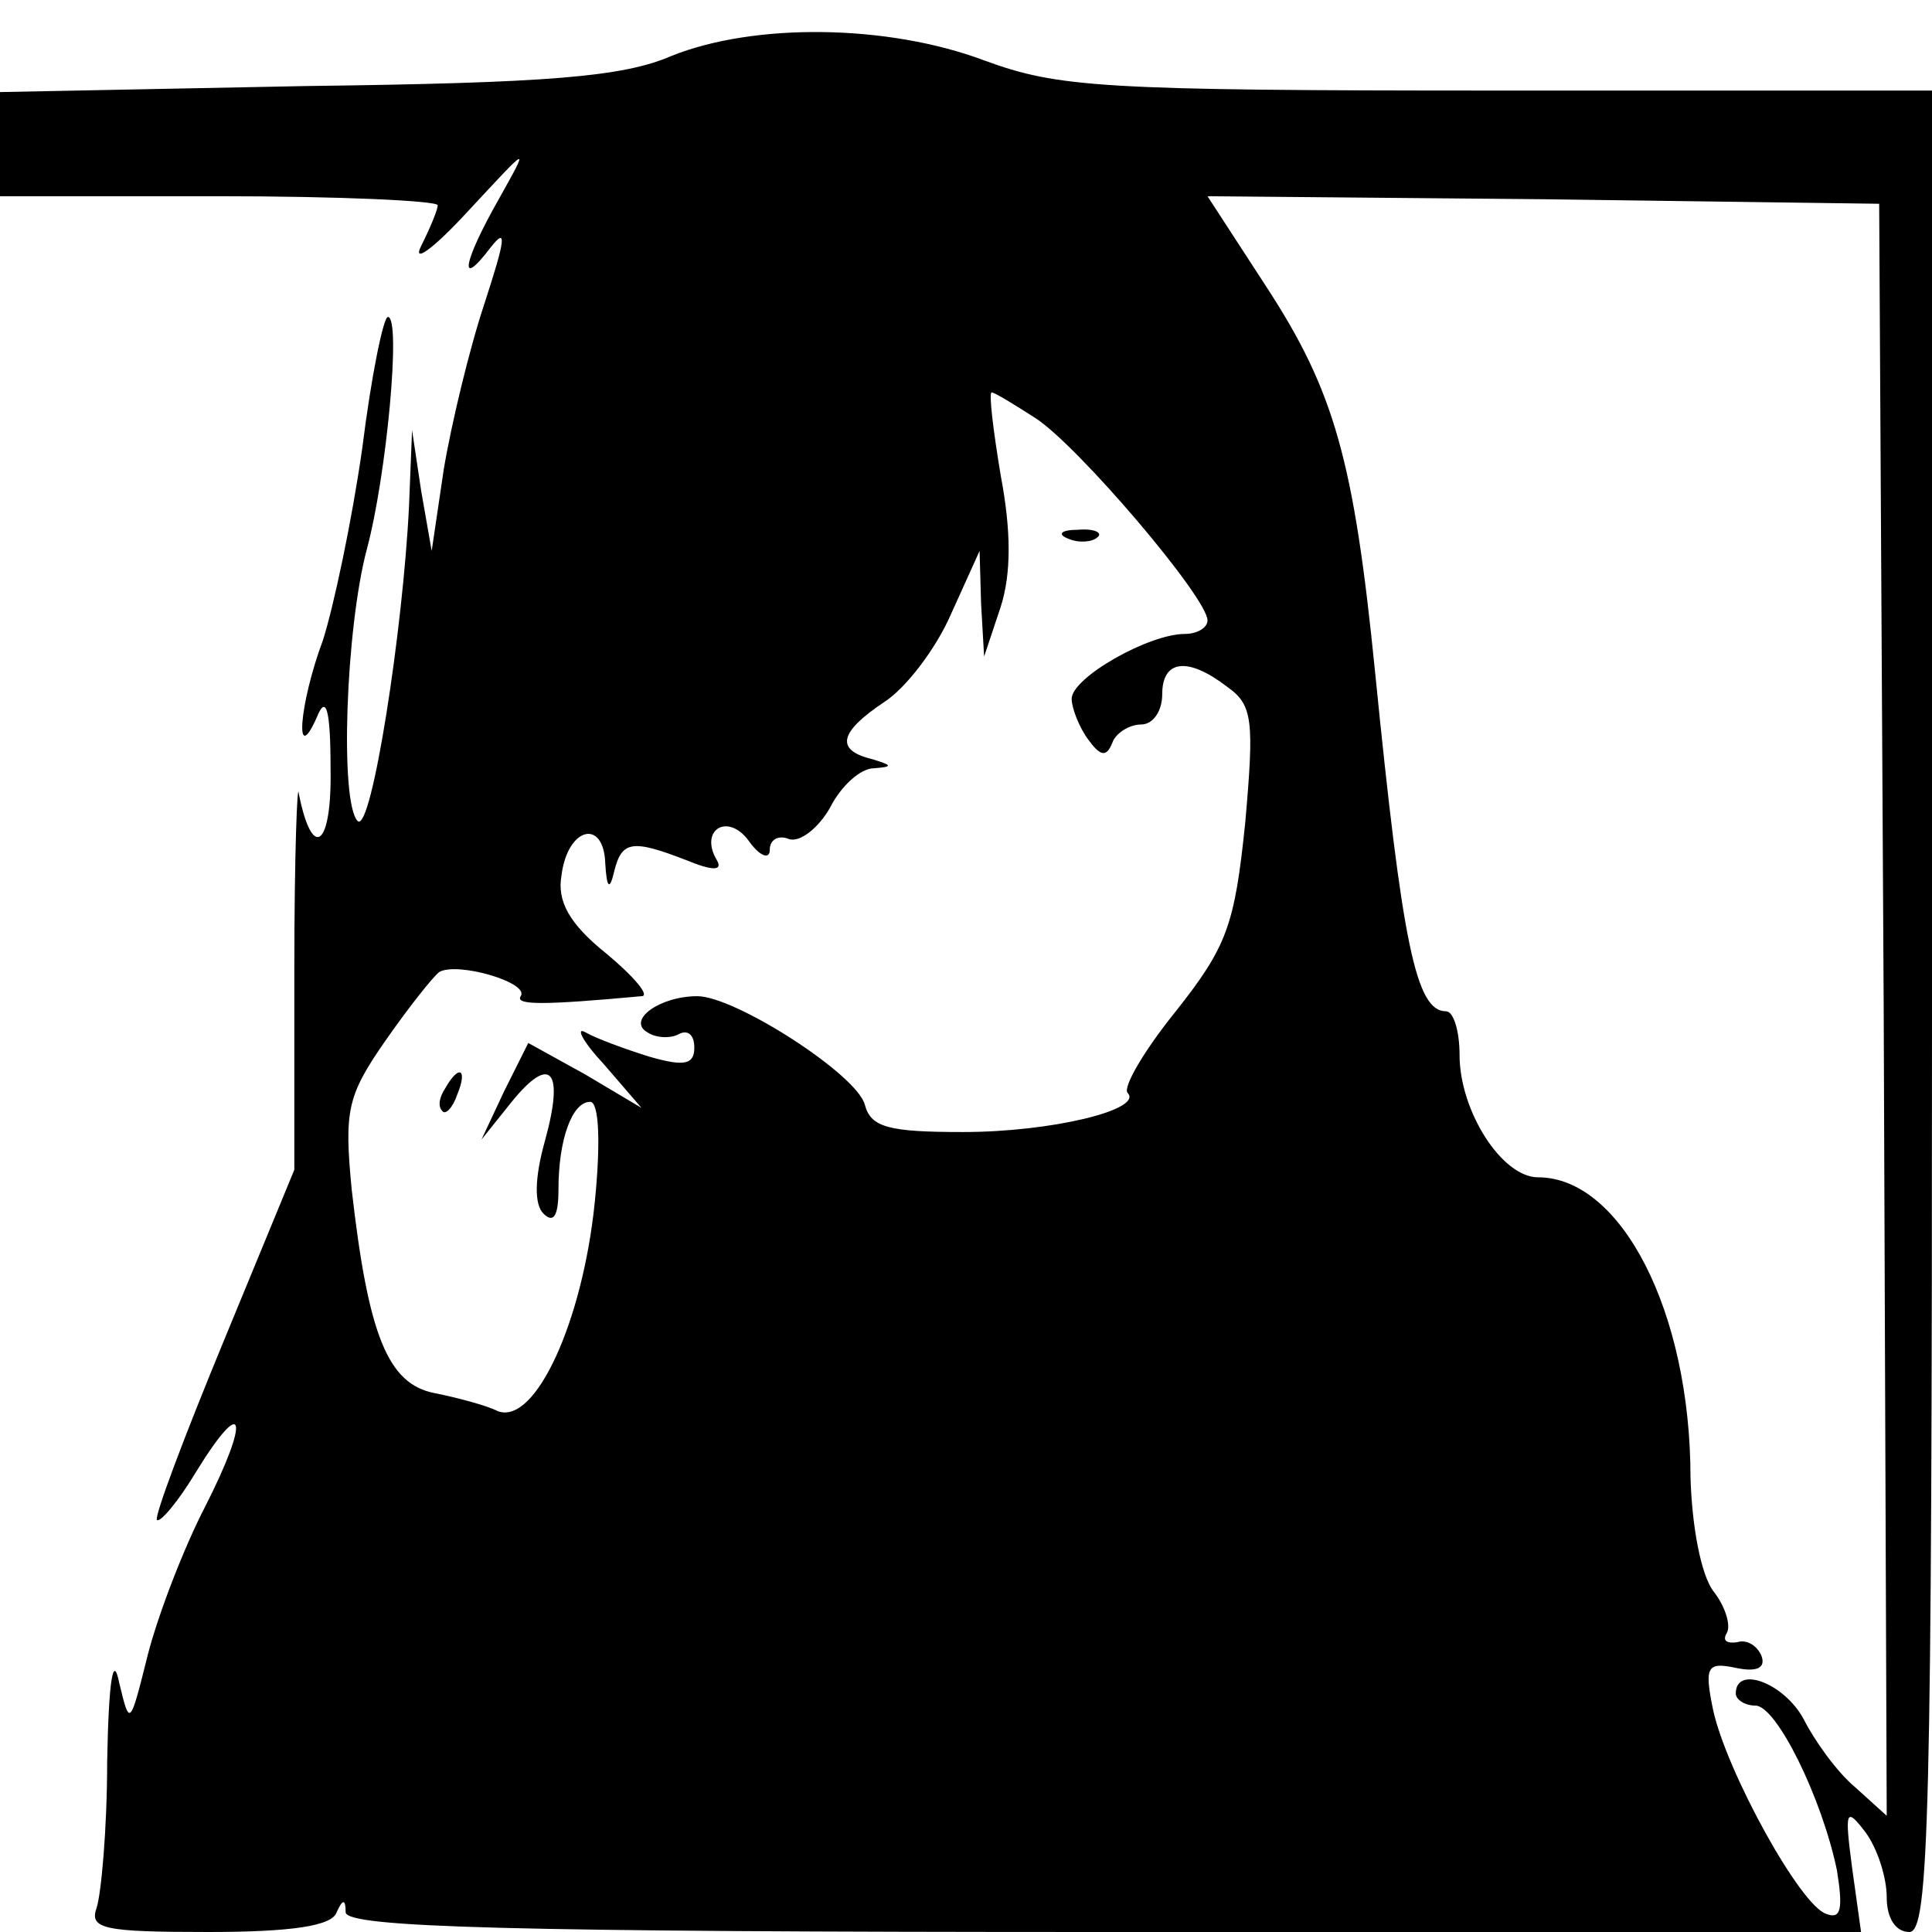 <?xml version="1.0" standalone="no"?>
<!DOCTYPE svg PUBLIC "-//W3C//DTD SVG 20010904//EN"
 "http://www.w3.org/TR/2001/REC-SVG-20010904/DTD/svg10.dtd">
<svg version="1.0" xmlns="http://www.w3.org/2000/svg"
 width="128pt" height="128pt" viewBox="0 0 128 128"
 preserveAspectRatio="xMidYMid meet">

<g transform="translate(0,128) scale(0.1,-0.1)"
fill="#000000" stroke="none">
<path d="M445 1243 c-32 -14 -82 -18 -242 -20 l-203 -4 0 -34 0 -35 145 0 c80
0 145 -3 145 -6 0 -3 -5 -15 -11 -27 -6 -12 8 -2 31 23 41 44 41 45 21 9 -24
-42 -28 -62 -6 -33 11 14 10 6 -4 -37 -10 -30 -22 -80 -27 -110 l-8 -54 -7 40
-6 40 -2 -50 c-4 -83 -25 -217 -34 -209 -12 12 -8 127 6 180 13 48 23 154 14
154 -3 0 -11 -39 -17 -87 -7 -49 -19 -105 -26 -127 -16 -43 -19 -85 -4 -51 6
15 9 5 9 -34 1 -52 -12 -62 -21 -17 -1 11 -3 -41 -3 -115 l0 -134 -47 -114
c-26 -63 -46 -116 -44 -118 2 -2 14 12 26 32 32 52 36 36 6 -23 -14 -27 -31
-71 -38 -98 -12 -48 -12 -48 -19 -19 -4 20 -7 2 -8 -52 0 -45 -4 -88 -7 -97
-5 -14 5 -16 74 -16 55 0 82 4 85 13 4 9 6 9 6 0 1 -10 108 -13 502 -13 l502
0 -6 43 c-5 38 -4 40 9 23 8 -11 14 -30 14 -43 0 -14 6 -23 15 -23 13 0 15 74
15 610 l0 610 -287 0 c-264 0 -292 2 -341 20 -64 24 -152 25 -207 3z m803
-632 l2 -534 -21 19 c-12 10 -27 31 -34 45 -13 24 -45 36 -45 17 0 -4 6 -8 13
-8 14 0 44 -61 54 -109 4 -25 3 -33 -7 -29 -17 5 -66 94 -75 135 -6 29 -4 32
15 28 14 -3 20 0 17 8 -3 7 -10 11 -16 9 -7 -1 -10 1 -7 6 3 5 -1 18 -9 28 -8
11 -14 42 -15 75 0 110 -46 199 -101 199 -24 0 -52 44 -52 81 0 16 -4 29 -9
29 -20 0 -29 45 -47 225 -14 140 -27 186 -72 255 l-39 60 223 -2 222 -3 3
-534z m-562 392 c28 -18 114 -119 114 -134 0 -5 -7 -9 -15 -9 -24 0 -75 -29
-75 -43 0 -6 5 -19 11 -27 8 -11 12 -12 16 -2 2 6 11 12 19 12 8 0 14 9 14 20
0 23 17 25 43 5 17 -12 18 -22 12 -90 -7 -68 -12 -82 -46 -125 -21 -26 -35
-50 -32 -54 11 -11 -50 -26 -109 -26 -49 0 -61 3 -65 18 -5 20 -86 72 -111 72
-25 0 -47 -16 -33 -24 6 -4 16 -4 21 -1 6 3 10 -1 10 -9 0 -11 -6 -13 -30 -6
-16 5 -35 12 -42 16 -7 4 -2 -6 12 -21 l25 -29 -37 22 -38 21 -16 -32 -15 -32
20 25 c26 32 35 21 22 -26 -7 -25 -7 -42 -1 -48 7 -7 10 -1 10 16 0 33 9 58
21 58 6 0 7 -28 3 -67 -8 -78 -39 -147 -64 -138 -8 4 -27 9 -42 12 -31 6 -44
38 -55 135 -5 52 -3 62 22 98 16 23 32 43 36 46 12 7 60 -7 54 -16 -4 -6 15
-6 80 0 6 0 -5 13 -23 28 -25 20 -33 35 -30 52 4 32 28 38 29 8 1 -17 3 -18 6
-5 5 20 12 21 48 7 17 -7 24 -7 20 0 -12 20 7 32 21 13 7 -10 14 -13 14 -6 0
7 6 10 13 7 7 -2 19 7 27 21 7 14 20 26 29 26 13 1 12 2 -1 6 -25 6 -22 18 8
38 14 9 34 35 44 58 l19 42 1 -35 2 -35 11 33 c7 22 7 50 0 87 -5 30 -8 55 -6
55 2 0 15 -8 29 -17z"/>
<path d="M708 923 c7 -3 16 -2 19 1 4 3 -2 6 -13 5 -11 0 -14 -3 -6 -6z"/>
<path d="M295 559 c-4 -6 -5 -12 -2 -15 2 -3 7 2 10 11 7 17 1 20 -8 4z"/>
</g>
</svg>
